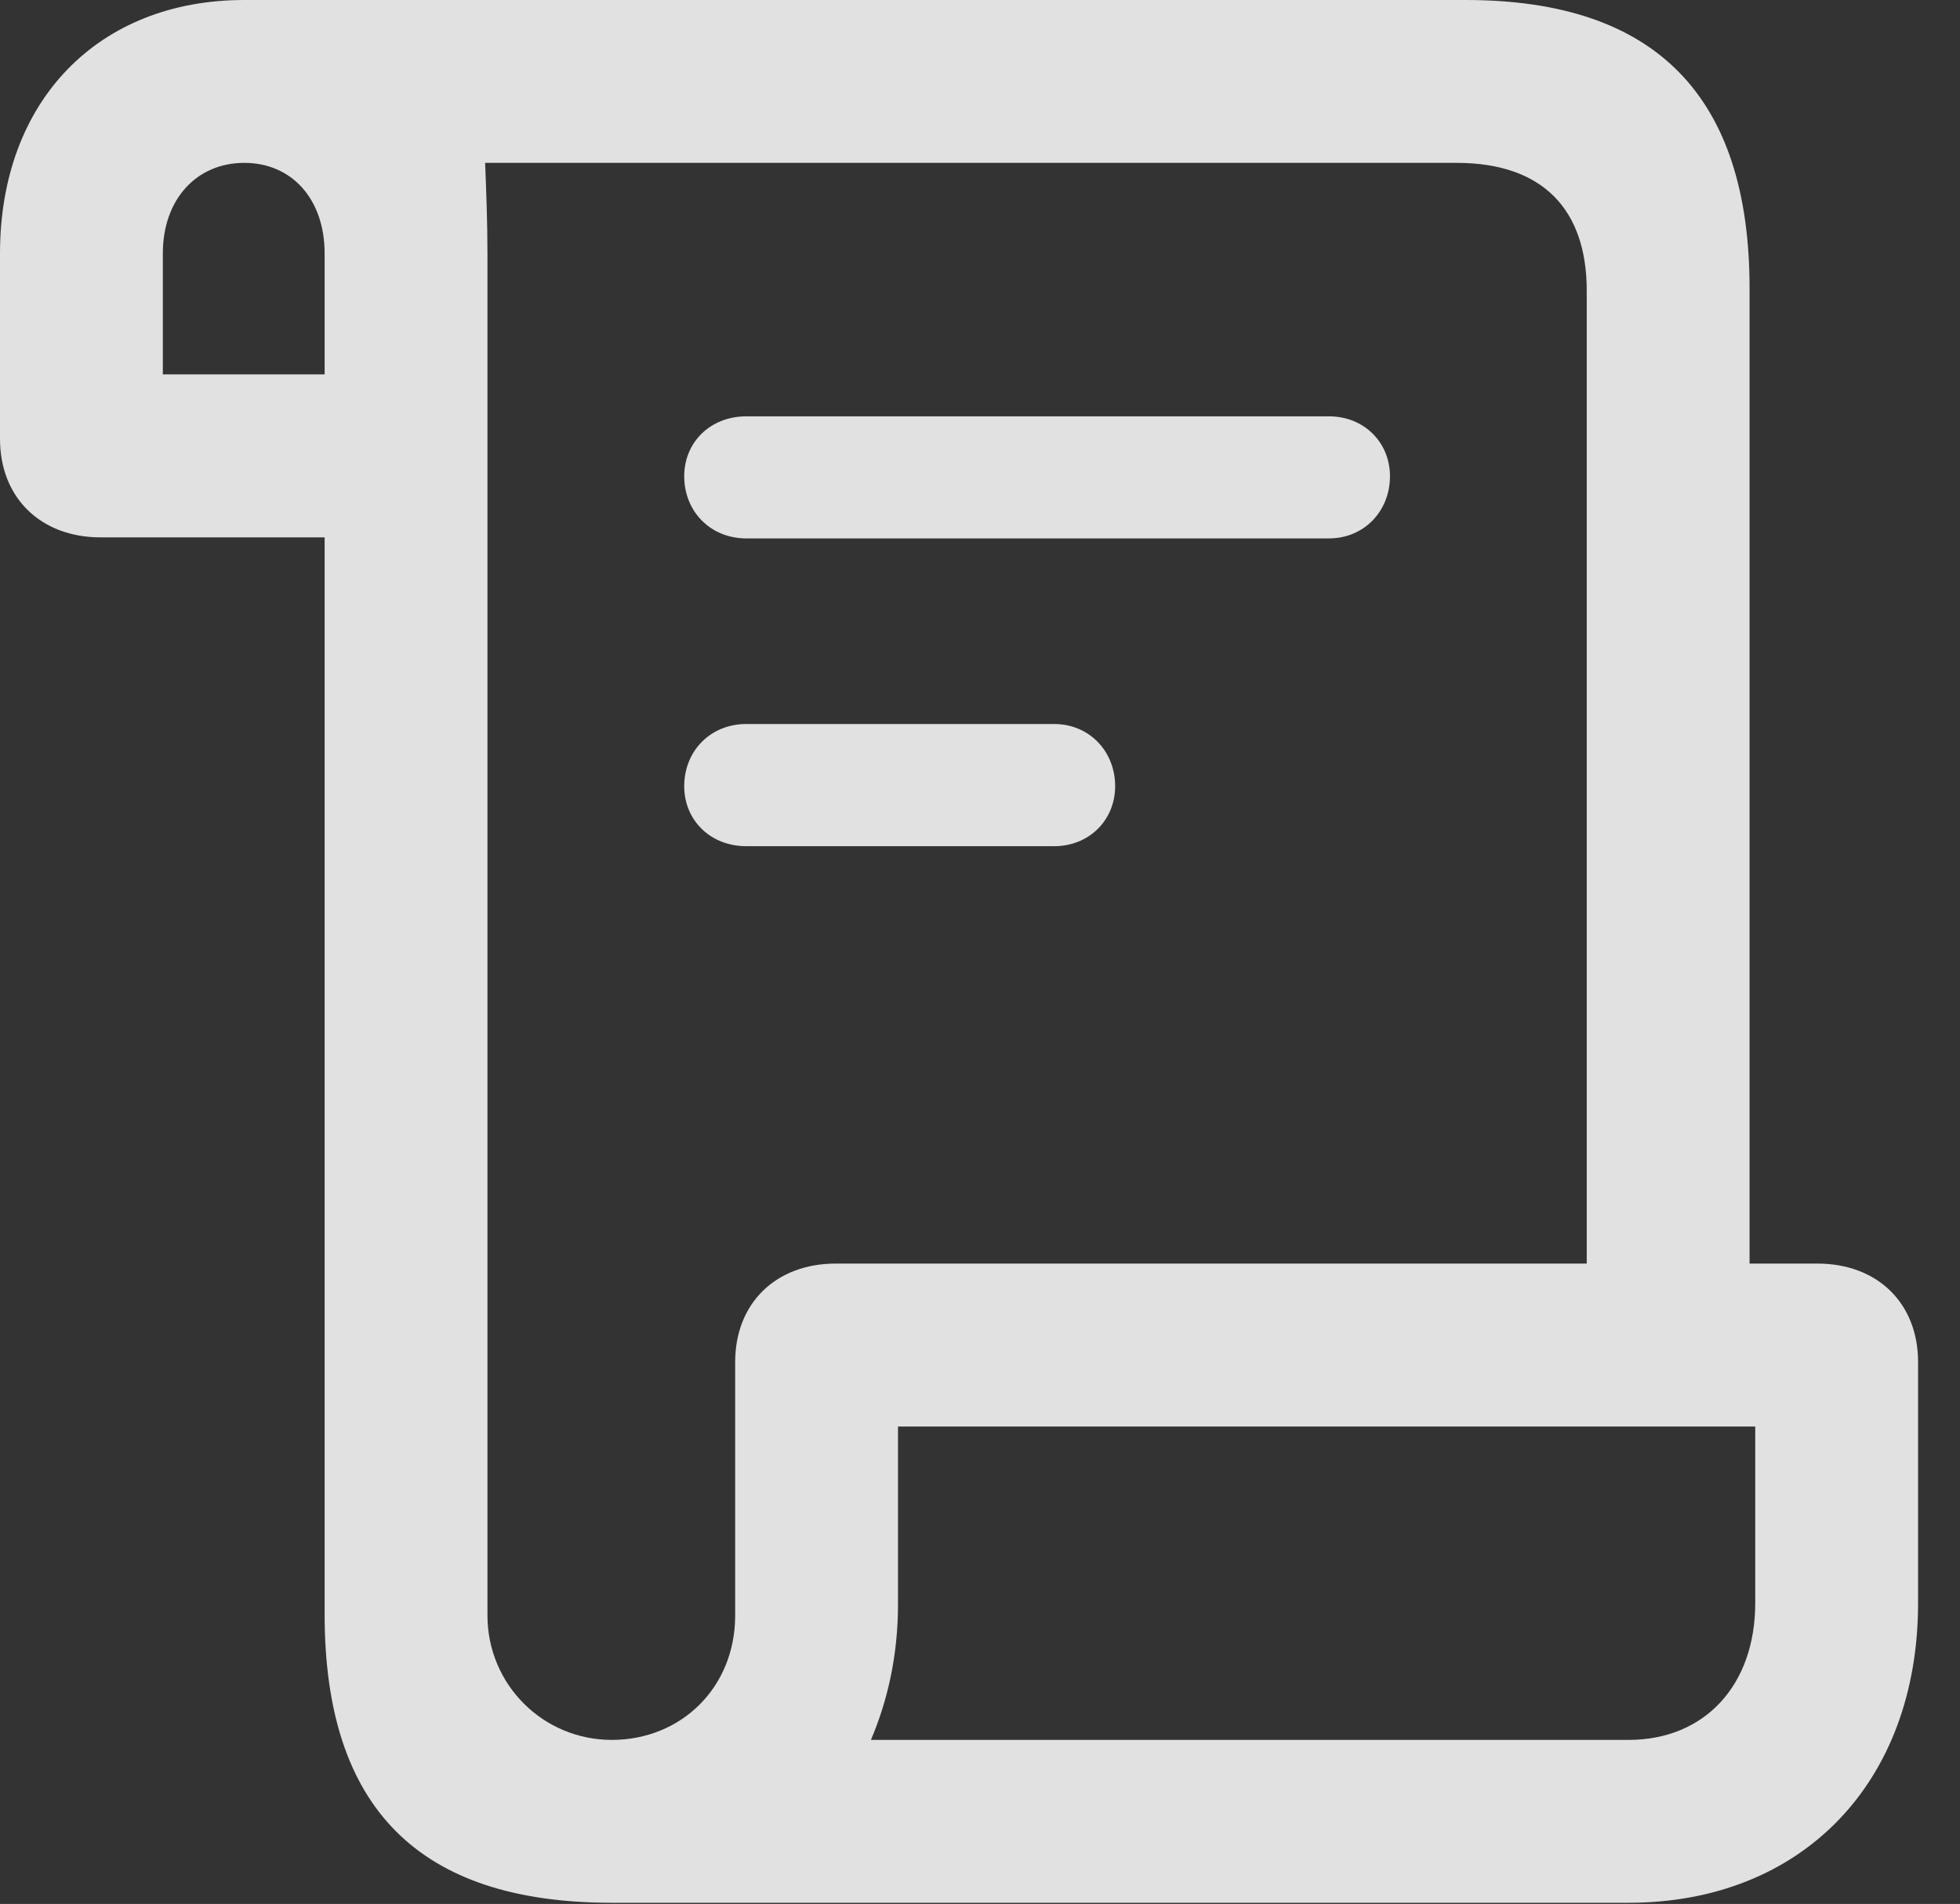 <?xml version="1.0" encoding="UTF-8"?>
<!--Generator: Apple Native CoreSVG 232.5-->
<!DOCTYPE svg
PUBLIC "-//W3C//DTD SVG 1.1//EN"
       "http://www.w3.org/Graphics/SVG/1.1/DTD/svg11.dtd">
<svg version="1.1" xmlns="http://www.w3.org/2000/svg" xmlns:xlink="http://www.w3.org/1999/xlink" width="16.924" height="16.436">
 <rect width="100%" height="100%" fill="#333333" stroke="none"/>
 <g>
  <rect height="16.436" opacity="0" width="16.924" x="0" y="0"/>
  <path d="M0 3.789C0 4.297 0.352 4.639 0.869 4.639L2.803 4.639L2.803 13.935C2.803 15.605 3.613 16.426 5.283 16.426L14.062 16.426C15.557 16.426 16.562 15.391 16.562 13.838L16.562 11.758C16.562 11.25 16.211 10.908 15.693 10.908L15.107 10.908L15.107 2.49C15.107 0.83 14.297 0 12.656 0L2.109 0C0.85 0 0 0.869 0 2.188ZM4.209 13.945L4.209 2.188C4.209 1.924 4.199 1.66 4.189 1.406L12.578 1.406C13.32 1.406 13.701 1.807 13.701 2.51L13.701 10.908L7.217 10.908C6.699 10.908 6.348 11.25 6.348 11.758L6.348 13.945C6.348 14.57 5.879 15.02 5.283 15.02C4.688 15.02 4.209 14.541 4.209 13.945ZM1.406 3.232L1.406 2.188C1.406 1.719 1.699 1.406 2.109 1.406C2.52 1.406 2.803 1.719 2.803 2.188L2.803 3.232ZM7.52 15.02C7.666 14.678 7.754 14.287 7.754 13.848L7.754 12.315L15.156 12.315L15.156 13.838C15.156 14.551 14.717 15.02 14.062 15.02ZM6.445 7.305L9.102 7.305C9.404 7.305 9.629 7.08 9.629 6.787C9.629 6.484 9.404 6.25 9.102 6.25L6.445 6.25C6.133 6.25 5.908 6.484 5.908 6.787C5.908 7.08 6.133 7.305 6.445 7.305ZM6.445 4.648L11.475 4.648C11.777 4.648 12.002 4.414 12.002 4.111C12.002 3.818 11.777 3.594 11.475 3.594L6.445 3.594C6.133 3.594 5.908 3.818 5.908 4.111C5.908 4.414 6.133 4.648 6.445 4.648Z" fill="#ffffff" fill-opacity="0.85"/>
 </g>
</svg>

